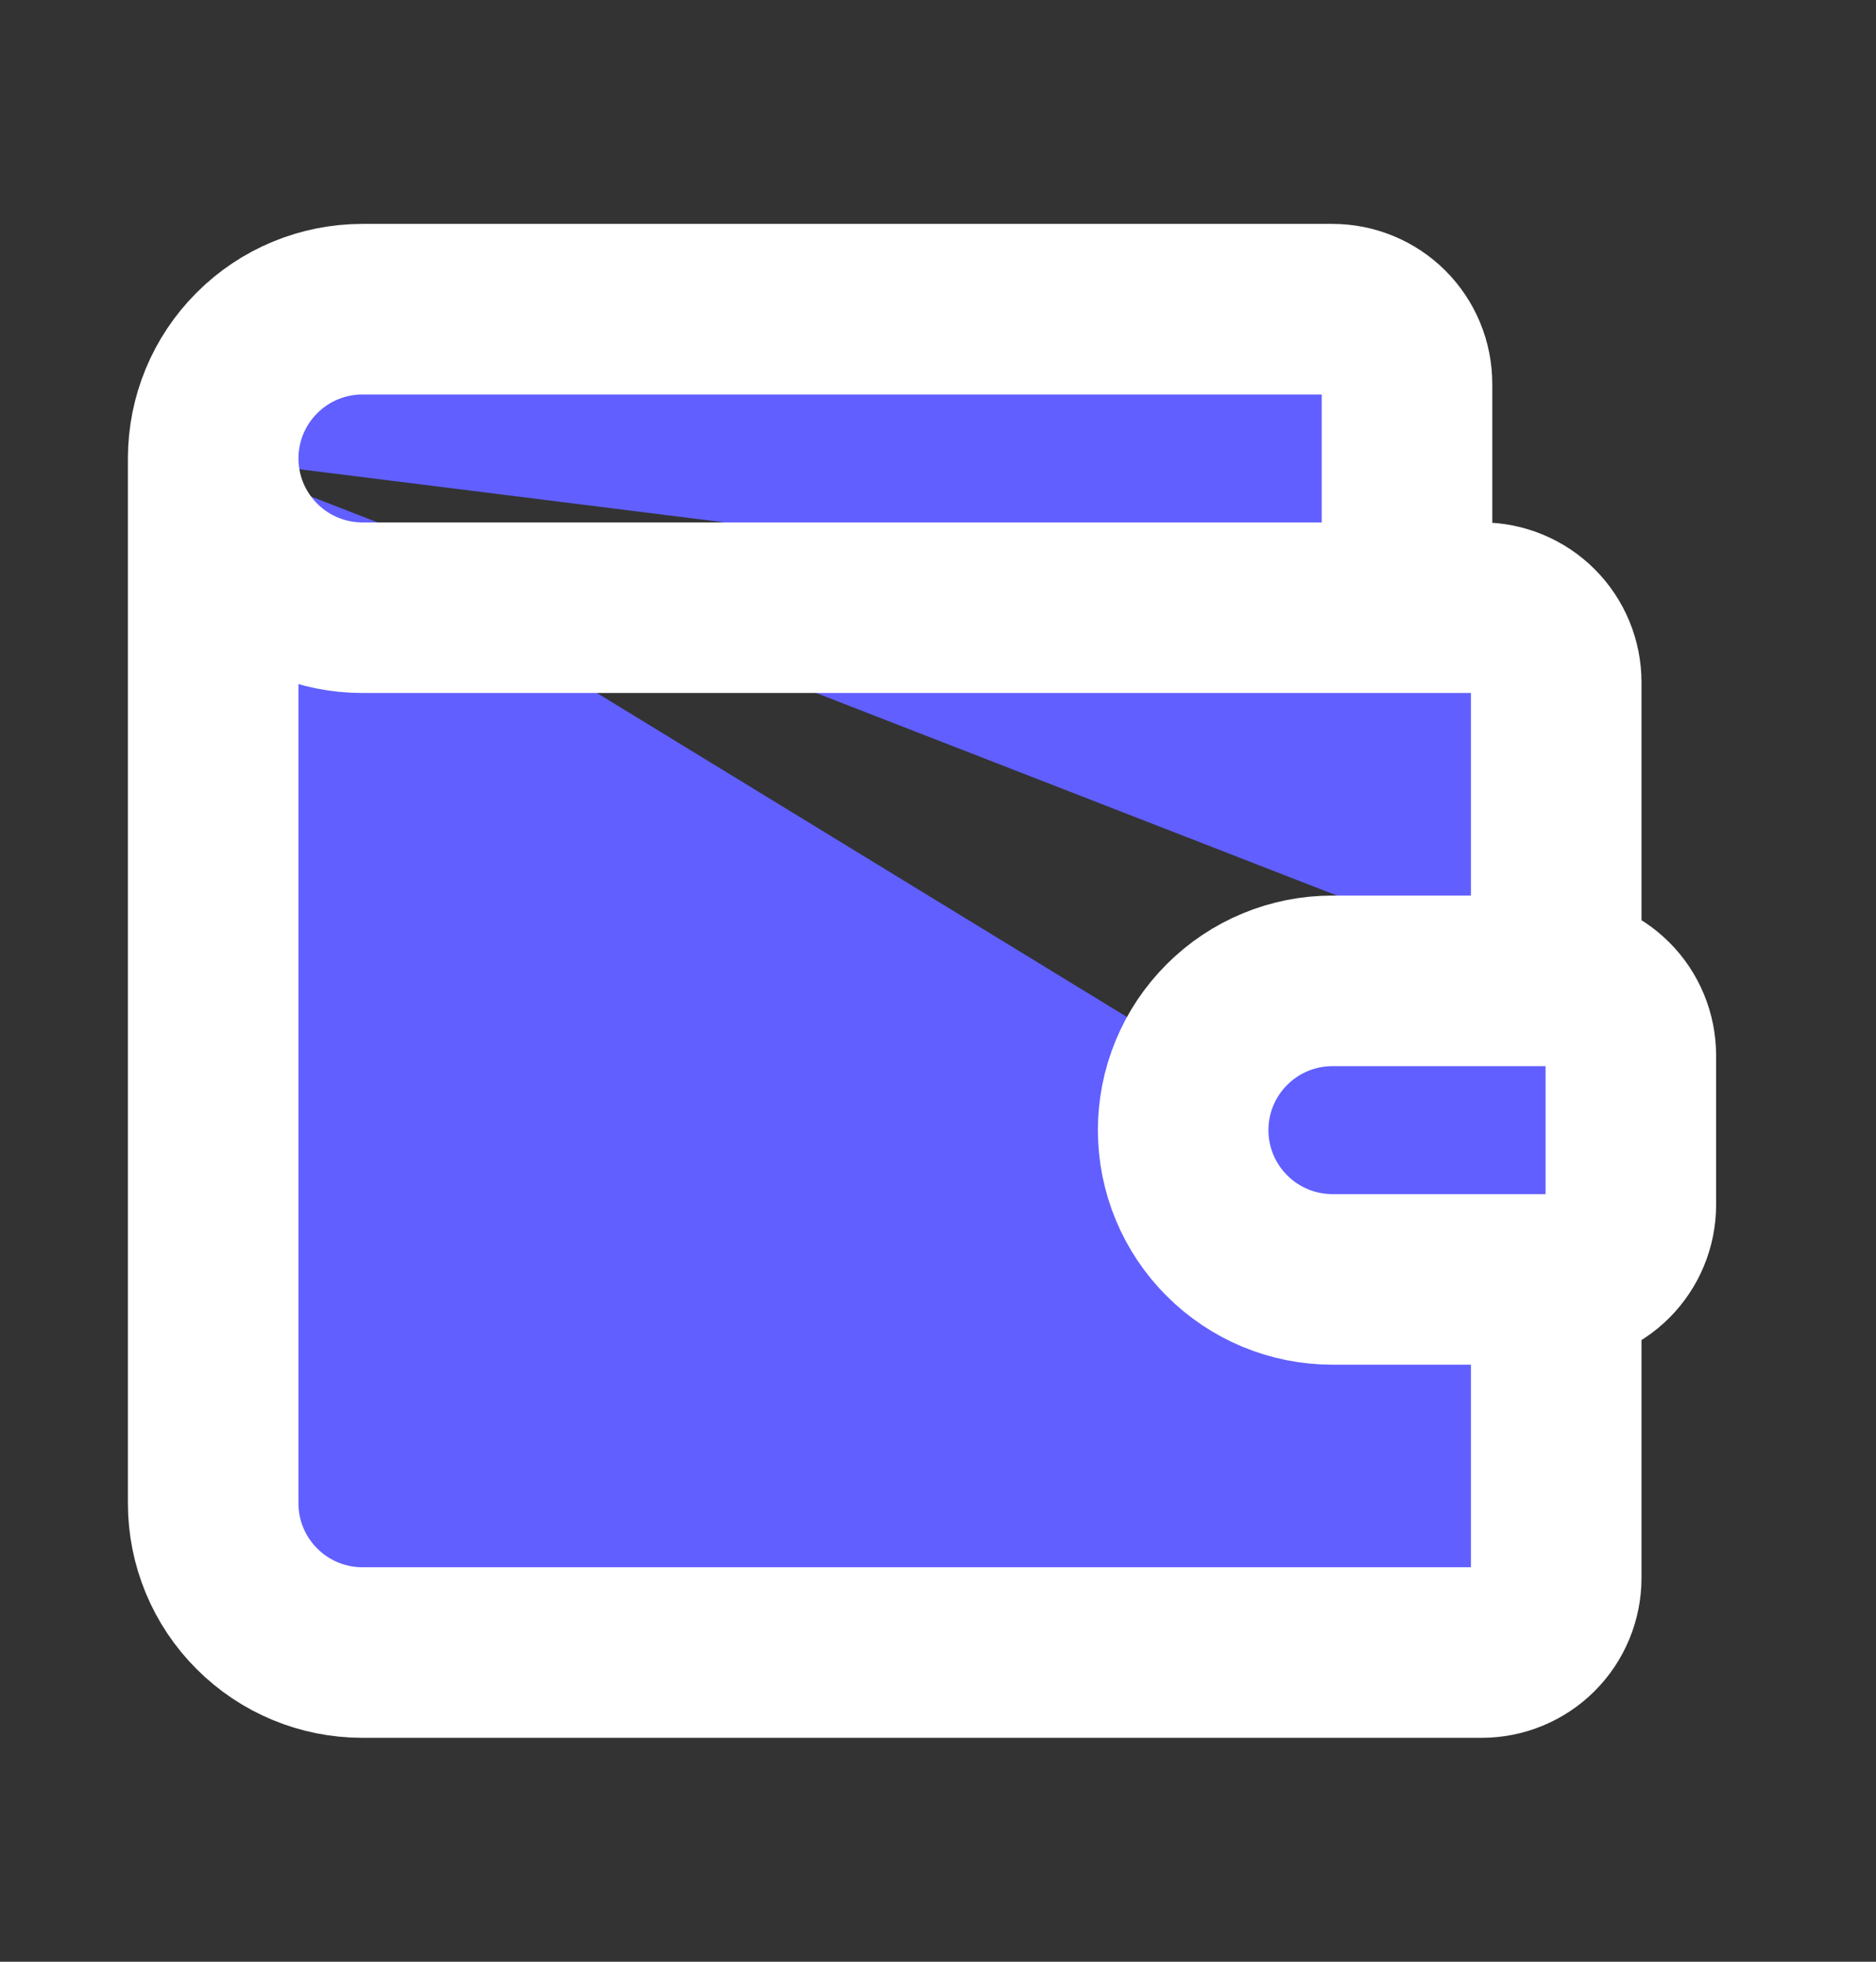 <svg width="22" height="23" viewBox="0 0 22 23" fill="#615FFF" xmlns="http://www.w3.org/2000/svg">
<rect x="0" y="0" width="22" height="23" fill="#333333" stroke="none"/>
<path d="M16.5 7.125V4.5C16.5 4.268 16.408 4.045 16.244 3.881C16.08 3.717 15.857 3.625 15.625 3.625H4.25C3.786 3.625 3.341 3.809 3.013 4.138C2.684 4.466 2.5 4.911 2.5 5.375M2.5 5.375C2.5 5.839 2.684 6.284 3.013 6.612C3.341 6.941 3.786 7.125 4.25 7.125H17.375C17.607 7.125 17.83 7.217 17.994 7.381C18.158 7.545 18.25 7.768 18.25 8V11.5M2.5 5.375V17.625C2.5 18.089 2.684 18.534 3.013 18.862C3.341 19.191 3.786 19.375 4.25 19.375H17.375C17.607 19.375 17.83 19.283 17.994 19.119C18.158 18.955 18.25 18.732 18.25 18.5V15M18.25 11.5H15.625C15.161 11.5 14.716 11.684 14.388 12.013C14.059 12.341 13.875 12.786 13.875 13.25C13.875 13.714 14.059 14.159 14.388 14.487C14.716 14.816 15.161 15 15.625 15H18.25M18.25 11.5C18.482 11.5 18.705 11.592 18.869 11.756C19.033 11.92 19.125 12.143 19.125 12.375V14.125C19.125 14.357 19.033 14.58 18.869 14.744C18.705 14.908 18.482 15 18.25 15" stroke="white" stroke-width="2" stroke-linecap="round" stroke-linejoin="round"/>
</svg>
